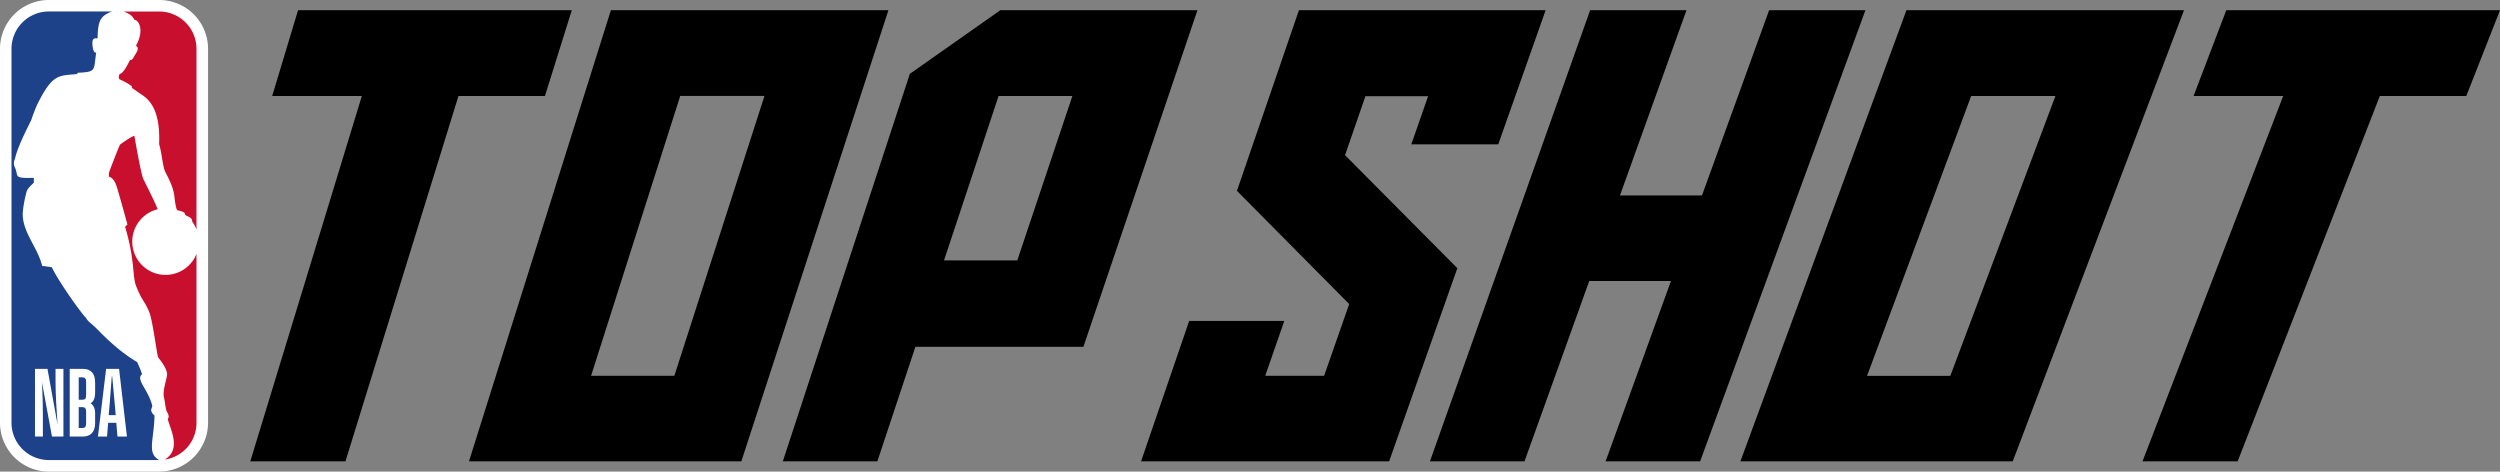 <svg xmlns="http://www.w3.org/2000/svg" viewBox="0 0 1715.11 323.52"><rect x="0" y="0" width="1715.11" height="323.52" fill="#808080" stroke="none"/><defs><style>.cls-1{fill:#fff;}.cls-2{fill:#c8102e;}.cls-3{fill:#1d428a;}</style></defs><g id="Layer_2" data-name="Layer 2"><g id="Layer_1-2" data-name="Layer 1"><path d="M373.86,65.85H314.53L237,316.48H171.72L248.24,65.85h-61.5L204.49,7H392.28Z"/><path d="M419.1,7H609.5L508.6,316.48H321.75ZM405.5,257.83h57.13l61.83-192H466.65Z"/><path d="M601.91,316.48H537.06L624.2,50.65,686.27,7H821.5L743.25,237.93H628Zm96-137.84L735.7,65.85H685.07L647.64,178.64Z"/><path d="M953,316.48H782.83l33-96.32h65.24L868,257.83H908.4l17.2-49.23-77-77.69L891.13,7h169.25l-32.51,92H968.22l11.53-33h-43l-14,40.45L999.8,184Z"/><path d="M1111.35,134.12h56.27L1213.7,7h66.08L1166.37,316.48h-64.85l44.84-123.71h-56.07l-44.42,123.71H981L1090.91,7H1157Z"/><path d="M1307.92,7h190.4L1380.83,316.48H1194Zm-27.05,250.84H1338l72.12-192h-57.81Z"/><path d="M1692,65.85h-59.33l-97.53,250.63h-65.28l96.52-250.63h-61.5L1527.33,7h187.78Z"/><path class="cls-1" d="M109.24,0H33.49A33.52,33.52,0,0,0,0,33.48V290a33.54,33.54,0,0,0,33.49,33.53h75.69A33.6,33.6,0,0,0,142.74,290V33.48A33.54,33.54,0,0,0,109.24,0"/><path class="cls-2" d="M90.45,59.31l.08,1.09c2.31,1.35,3.48,2.44,5.8,3.94,6.18,3.89,13.79,10.8,12.83,34.62,1.73,5.19,2.5,15.4,4.1,18.67,3.22,6.38,5.37,10.53,6.31,16.56,0,0,.92,9.37,2.13,10.05,6.39,1.44,4.54,2.07,5.48,3.16,1,1.29,4.68,1.23,4.68,4.66a22.54,22.54,0,0,1,2.94,5.35V33.48A25.6,25.6,0,0,0,109.24,7.9H84.76c3.94,1.39,6.15,3,7.45,5.66,3.16.27,6.92,7.35,1.06,17.82,2.6,1.72.57,4.3-1.29,7.3-.54,1-1.14,2.66-2.87,2.55-2.22,4.68-4.91,9.21-6.93,9.49-.62.76-1.06,2.77-.14,3.72,3,1.33,6.61,3.16,8.41,4.87"/><path class="cls-2" d="M134.8,174.2a22.84,22.84,0,1,1-26.62-30.64c-2.63-6.58-8.19-17.25-9.84-20.75S93,97.63,92.21,93.33c-.19-.93-9.85,5.61-9.87,6-.56.54-7.25,18-7.53,18.94a28.26,28.26,0,0,0-.15,2.93s3.29.41,5.18,6.14S87.42,154,87.42,154a13.37,13.37,0,0,1-1.61,1.5C93,179.63,90.5,190,93.73,197.09c4.07,10,5.17,8.67,8.65,17,2.51,6.11,5.3,30.14,6.23,31.21,3.89,4.93,6,8.79,6,11.57s-3.3,11.08-2.1,15.9c.73,2.83,1.11,9.19,2.43,10.4,0,0,1.21,2.38.62,3.44-.17.37-.52.92-.36,1.36,2.14,7.58,9.07,20.5-2.15,27.27h.24A25.43,25.43,0,0,0,134.8,290Z"/><path class="cls-3" d="M106,285.07c-4.11-3.67-1.36-5.22-1.53-6.67-2.71-11.21-11.61-18-7-21.68-1.13-3.7-3.45-8.35-3.36-8.34-13.87-8-25.68-20.9-27.69-22.8-2.43-2.64-6.57-5.3-7.35-7.44-3.34-3.07-19.68-26.26-23.49-34.8l-6.64-.93c-3-12.33-13.09-22.67-13.34-35-.09-4.67,2.12-14.68,2.94-16.68s4.67-5.35,4.67-5.35V122c-14.47.41-10.31-1.07-12.81-6.69-1.75-3.9-.49-4.76.14-7.46,1.94-8,8.39-20.28,11.06-25.87.82-2.82,3.61-9.62,3.61-9.62C36,50.44,40,52.05,52.8,50.81l.63-.9C66.27,49.35,64.17,48.38,66,36c-1.87.81-2.42-3.87-2.42-3.87-1-7,1.94-5.7,3.35-5.84.3-11.58,1.49-15.22,9.83-18.41H33.5A25.61,25.61,0,0,0,7.89,33.5V290A25.61,25.61,0,0,0,33.5,315.61h75.74C100.57,310.92,105.69,302,106,285.07Z"/><path class="cls-1" d="M47.83,299.49V253.05h9c5.21,0,8.43,2.8,8.43,9.3v6.9c0,4.22-1.29,6.37-3.09,7.41,1.8,1.24,3.09,3.32,3.09,6.83v6.76c0,6.38-3.41,9.24-8.43,9.24ZM54,279.32v14.31h2.38c2.12,0,2.7-1.1,2.7-3.31v-7.87c0-2.28-.71-3.13-2.77-3.13Zm0-20.42v15.35h2.31c2.19,0,2.77-.78,2.77-3.32V262c0-2.15-.65-3.13-2.7-3.13Zm25.8,31.16h-5.6l-.77,9.43H67.2l5.6-46.44h8.88l5.4,46.44h-6.5ZM77,258.25h-.32c-.38,5.6-1.16,15.42-1.41,18.54l-.71,8h4.83l-.71-8c-.26-3.19-1.16-12.88-1.68-18.54M29.42,299.49H24V253.05h8.57l6.88,38.05c-.58-9.11-1.35-20.1-1.35-29.46v-8.59h5.41v46.44H35.66l-6.88-37.21c.45,8.59.64,15.42.64,22.57Z"/></g></g></svg>